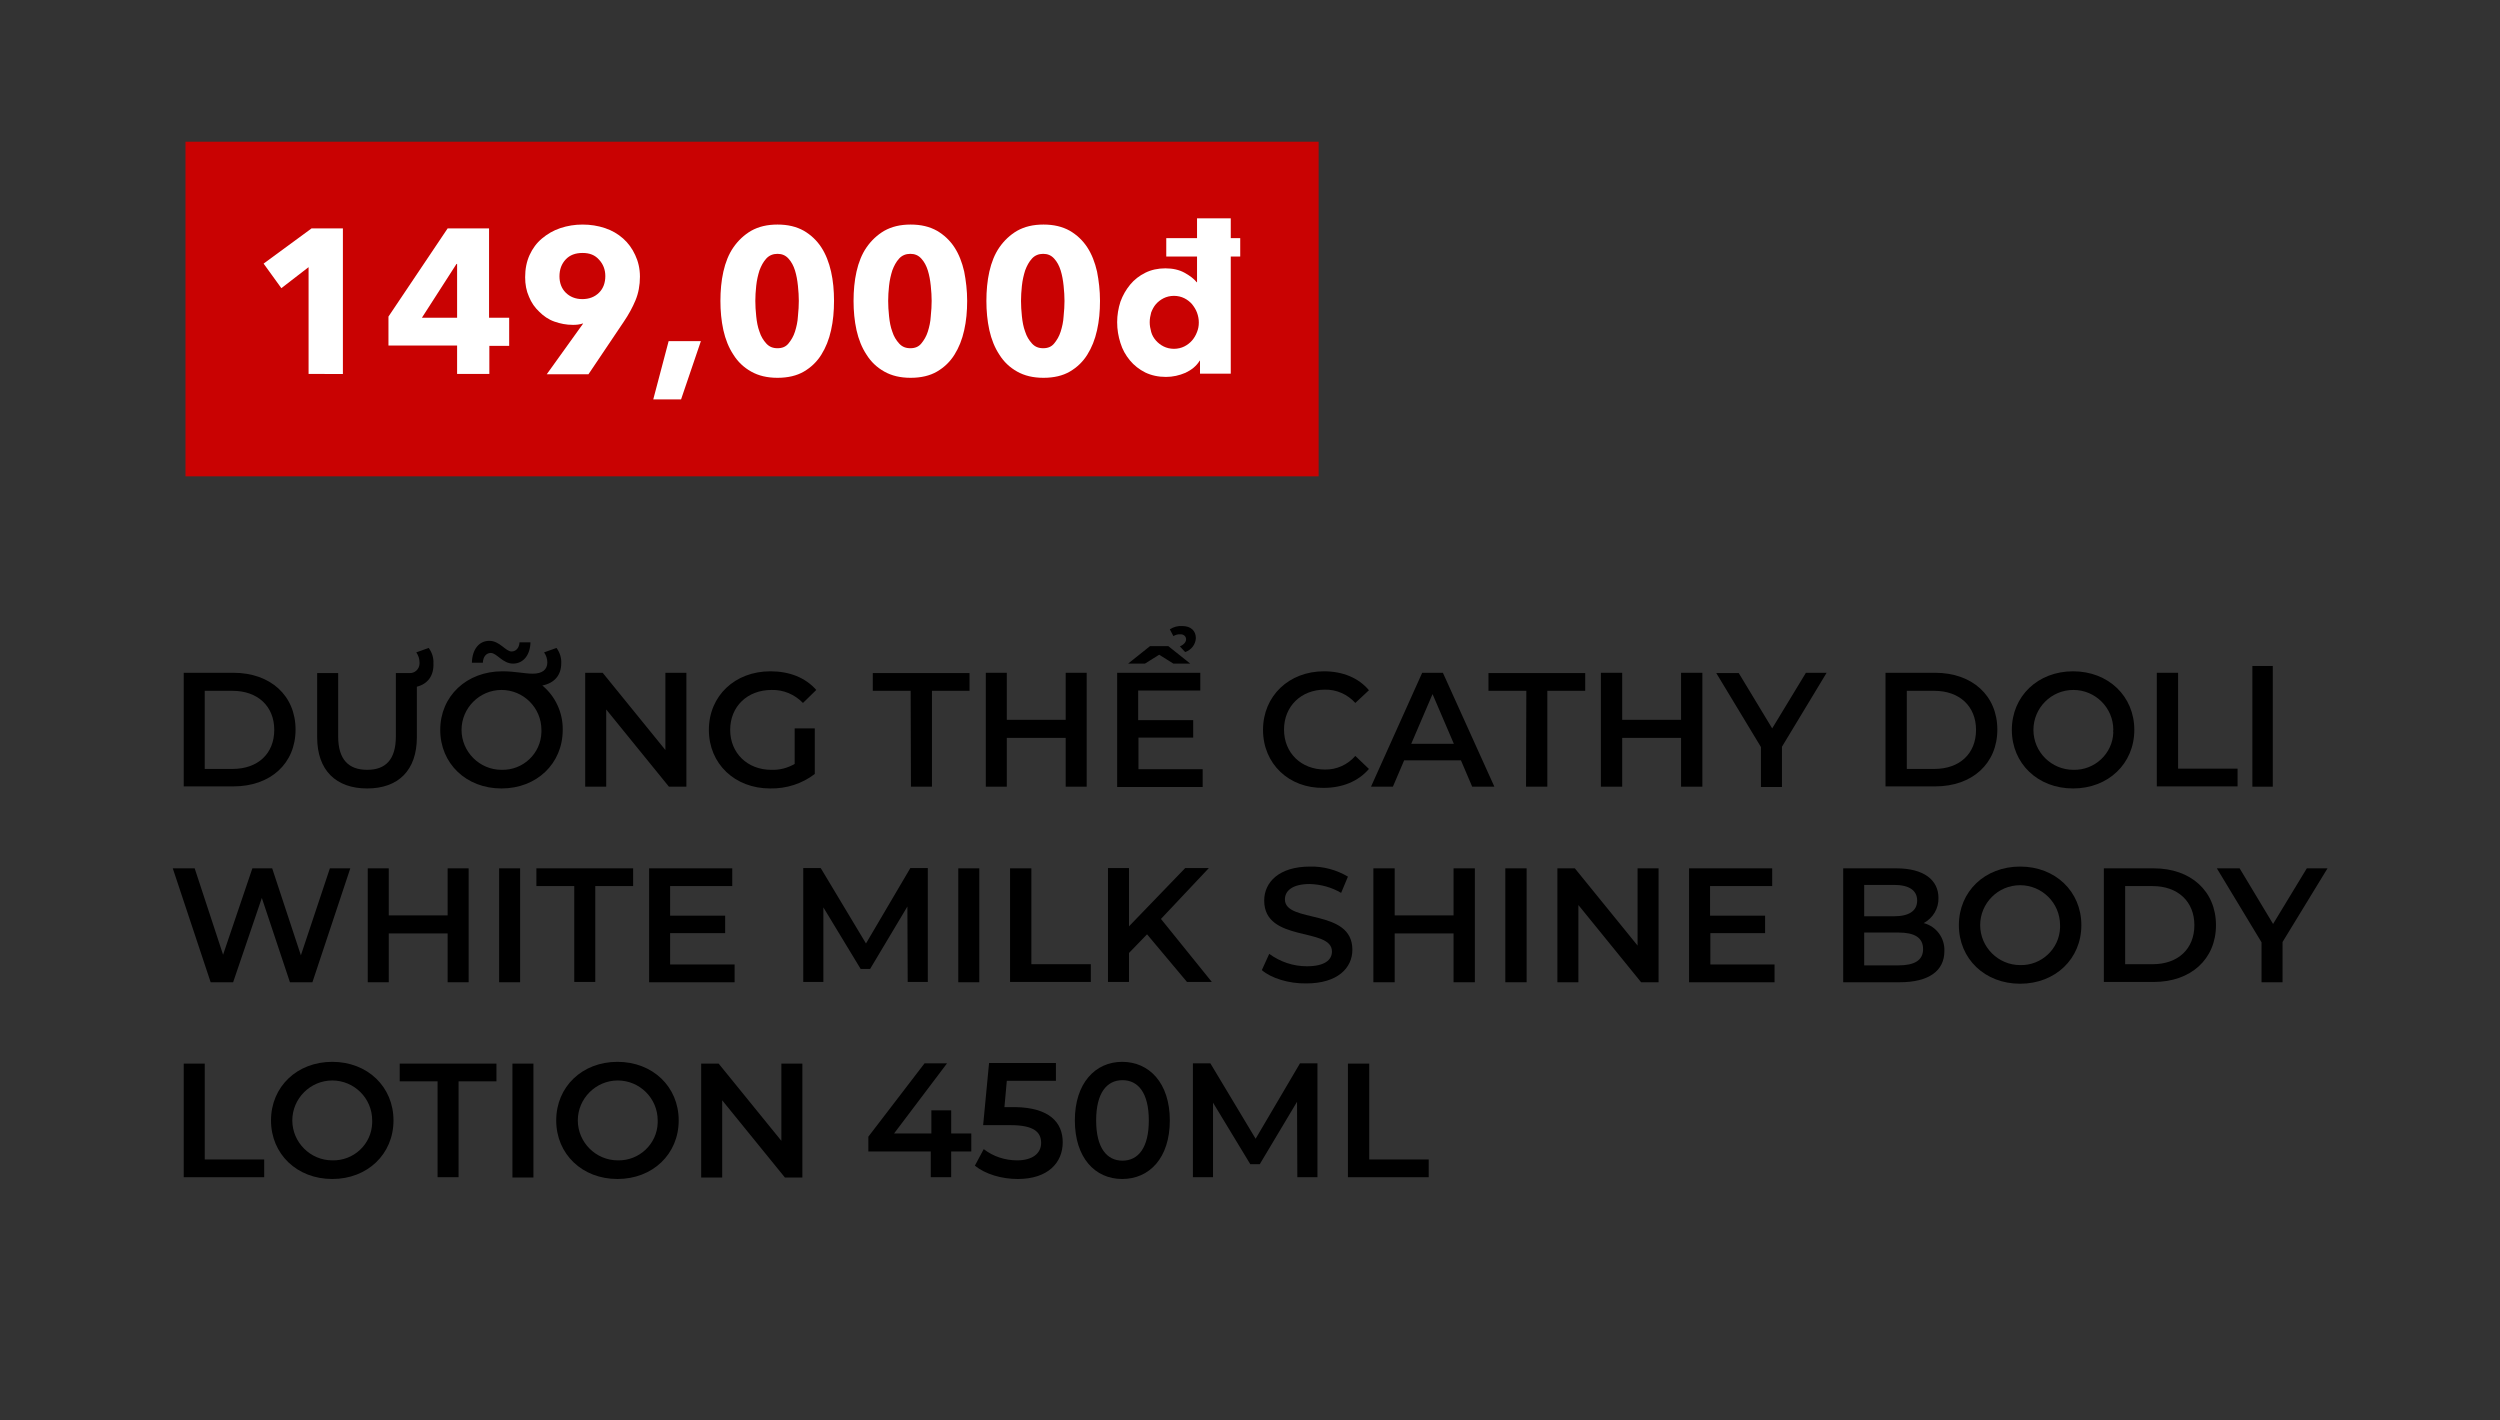 <?xml version="1.0" encoding="utf-8"?>
<!-- Generator: Adobe Illustrator 22.1.0, SVG Export Plug-In . SVG Version: 6.00 Build 0)  -->
<svg version="1.1" id="Layer_1" xmlns="http://www.w3.org/2000/svg" xmlns:xlink="http://www.w3.org/1999/xlink" x="0px" y="0px"
	 viewBox="0 0 845 480" style="enable-background:new 0 0 845 480;" xml:space="preserve">
<rect x="0" y="0" width="845" height="480" fill="#333333" stroke="none"/>
<style type="text/css">
	.st0{fill:#C90202;}
	.st1{fill:#FFFFFF;}
</style>
<title>Image convert 3</title>
<path d="M62.1,227.4h16.8c12.5,0,21,7.7,21,19.2c0,11.5-8.5,19.2-21,19.2H62.1V227.4z M78.6,259.9c8.6,0,14.1-5.2,14.1-13.2
	s-5.6-13.2-14.1-13.2h-9.4v26.4H78.6z"/>
<path d="M140.9,232.1v17.1c0,11.2-6.3,17.3-16.8,17.3s-16.9-6.1-16.9-17.3v-21.7h7.1v21.4c0,7.9,3.6,11.3,9.8,11.3s9.7-3.4,9.7-11.3
	v-21.4h4.6c1.8,0.1,3.3-1.3,3.4-3.1c0-0.2,0-0.3,0-0.5c0-1.2-0.4-2.4-1.1-3.4l4.2-1.5c1.1,1.5,1.7,3.3,1.6,5.2
	C146.7,228.3,144.6,231.2,140.9,232.1z"/>
<path d="M190.2,246.7c0,11.4-8.8,19.8-20.7,19.8s-20.7-8.4-20.7-19.8c0-11.4,8.9-19.8,21-19.8c4.3,0,7.4,0.8,10.3,0.8
	c3.1,0,4.9-1.3,4.9-3.8c0-1.2-0.4-2.4-1.1-3.4l4.2-1.5c1.1,1.5,1.7,3.3,1.6,5.2c0,4-2.3,6.7-6.4,7.5
	C187.7,235.3,190.3,240.9,190.2,246.7z M183,246.7c0-7.5-6.1-13.5-13.5-13.5s-13.5,6.1-13.5,13.5s6.1,13.5,13.5,13.5l0,0
	c7.3,0.2,13.3-5.5,13.5-12.7C183,247.2,183,247,183,246.7L183,246.7z M163.2,224h-3.7c0.1-4.5,2.4-7.4,5.9-7.4s5.5,3.6,7.5,3.6
	c1.5,0,2.6-1.2,2.7-3.1h3.7c-0.1,4.3-2.4,7.2-5.9,7.2s-5.5-3.6-7.5-3.6C164.4,220.7,163.3,221.9,163.2,224z"/>
<path d="M232,227.4v38.5h-5.9l-21.2-26.1v26.1h-7.1v-38.5h5.9l21.2,26.1v-26.1H232z"/>
<path d="M268.6,246.2h6.8v15.4c-4.3,3.3-9.6,5-15.1,4.9c-11.9,0-20.7-8.3-20.7-19.8s8.8-19.8,20.8-19.8c6.4,0,11.8,2.1,15.5,6.3
	l-4.5,4.4c-2.8-2.9-6.6-4.5-10.6-4.4c-8.2,0-14,5.6-14,13.5c0,7.8,5.8,13.5,13.9,13.5c2.8,0.1,5.5-0.6,7.9-2L268.6,246.2z"/>
<path d="M307.8,233.5H295v-6h32.7v6h-12.7v32.4h-7.1L307.8,233.5z"/>
<path d="M367.3,227.4v38.5h-7.1v-16.5h-19.9v16.5h-7.1v-38.5h7.1v15.9h19.9v-15.9H367.3z"/>
<path d="M406.5,260v6h-28.9v-38.6h28.1v6h-21v10h18.6v5.9h-18.5V260H406.5z M387,224.3h-5.7l7.4-5.9h6.2l7.4,5.9h-5.7l-4.8-3
	L387,224.3z M396.6,215l-1.2-2.3c1.3-0.8,2.7-1.2,4.2-1.1c2.9,0,4.6,1.6,4.6,4.1c-0.1,2.2-1.6,4-3.6,4.7l-1.8-1.9
	c1.5-0.7,2.1-1.6,2.1-2.4c0-1-0.8-1.7-1.8-1.7c-0.1,0-0.1,0-0.2,0C398.2,214.3,397.3,214.6,396.6,215z"/>
<path d="M426.9,246.7c0-11.5,8.8-19.8,20.6-19.8c6.3,0,11.7,2.2,15.2,6.4l-4.6,4.3c-2.6-2.9-6.4-4.6-10.3-4.5
	c-8,0-13.8,5.6-13.8,13.5s5.8,13.5,13.8,13.5c3.9,0.1,7.7-1.6,10.3-4.6l4.6,4.4c-3.6,4.2-9,6.4-15.3,6.4
	C435.7,266.5,426.9,258.2,426.9,246.7z"/>
<path d="M493.8,257h-19.2l-3.8,8.9h-7.4l17.3-38.5h7l17.4,38.5h-7.5L493.8,257z M491.4,251.4l-7.2-16.8l-7.2,16.8L491.4,251.4z"/>
<path d="M515.9,233.5h-12.8v-6h32.7v6H523v32.4h-7.2L515.9,233.5z"/>
<path d="M575.4,227.4v38.5h-7.2v-16.5h-19.9v16.5h-7.2v-38.5h7.2v15.9h19.9v-15.9H575.4z"/>
<path d="M602.3,252.4v13.6h-7.1v-13.5l-15.1-25h7.6l11.3,18.7l11.4-18.8h7L602.3,252.4z"/>
<path d="M637.3,227.4h16.8c12.5,0,21,7.7,21,19.2c0,11.5-8.5,19.2-21,19.2h-16.8V227.4z M653.8,259.9c8.6,0,14.1-5.2,14.1-13.2
	s-5.6-13.2-14.1-13.2h-9.3v26.4H653.8z"/>
<path d="M680,246.7c0-11.4,8.8-19.8,20.7-19.8s20.7,8.4,20.7,19.8s-8.8,19.8-20.7,19.8S680,258.1,680,246.7z M714.3,246.7
	c0-7.5-6.1-13.5-13.5-13.5c-7.5,0-13.5,6.1-13.5,13.5c0,7.5,6.1,13.5,13.5,13.5c7.2,0.2,13.3-5.5,13.5-12.7
	C714.2,247.2,714.2,247,714.3,246.7L714.3,246.7z"/>
<path d="M729,227.4h7.2v32.4h20.1v6H729V227.4z"/>
<path d="M761.3,225.1h6.9v40.8h-6.9V225.1z"/>
<path d="M118.4,293.5l-12.8,38.5H98l-9.5-28.5l-9.7,28.5h-7.6l-12.8-38.5h7.4l9.6,29.2l9.9-29.2H92l9.7,29.4l9.8-29.4H118.4z"/>
<path d="M158.4,293.5v38.5h-7.1v-16.5h-19.9v16.5h-7.1v-38.5h7.1v15.9h19.9v-15.9H158.4z"/>
<path d="M168.7,293.5h7.1v38.5h-7.1V293.5z"/>
<path d="M194.1,299.5h-12.8v-6H214v6h-12.8v32.4h-7.1V299.5z"/>
<path d="M248.3,326v6h-28.9v-38.5h28.1v6h-21v10h18.6v5.9h-18.6V326H248.3z"/>
<path d="M306.8,331.9l-0.1-25.5l-12.6,21.1h-3.2l-12.6-20.8v25.2h-6.8v-38.5h5.9l15.3,25.5l15-25.5h5.9l0,38.5L306.8,331.9z"/>
<path d="M323.9,293.5h7.1v38.5h-7.1V293.5z"/>
<path d="M341.5,293.5h7.1v32.4h20.1v6h-27.3V293.5z"/>
<path d="M387.7,315.8l-6.1,6.3v9.8h-7.1v-38.5h7.1v19.7l19-19.7h8l-16.2,17.2l17.2,21.3h-8.4L387.7,315.8z"/>
<path d="M426.5,327.9l2.5-5.5c3.7,2.7,8.1,4.2,12.7,4.2c6,0,8.5-2.1,8.5-5c0-8.3-22.9-2.9-22.9-17.2c0-6.2,5-11.5,15.5-11.5
	c4.5-0.1,8.9,1.1,12.8,3.4l-2.3,5.5c-3.2-1.9-6.9-2.9-10.6-3c-5.9,0-8.4,2.3-8.4,5.2c0,8.2,22.8,2.9,22.8,17c0,6.2-5,11.4-15.6,11.4
	C435.6,332.5,429.6,330.6,426.5,327.9z"/>
<path d="M498.5,293.5v38.5h-7.2v-16.5h-19.9v16.5h-7.2v-38.5h7.2v15.9h19.9v-15.9H498.5z"/>
<path d="M508.8,293.5h7.2v38.5h-7.2V293.5z"/>
<path d="M560.6,293.5v38.5h-5.9l-21.2-26.1v26.1h-7.1v-38.5h5.9l21.2,26.1v-26.1H560.6z"/>
<path d="M599.8,326v6h-28.9v-38.5H599v6h-21v10h18.6v5.9h-18.5V326H599.8z"/>
<path d="M657.2,321.5c0,6.6-5.2,10.5-15.1,10.5H623v-38.5h18c9.2,0,14.2,3.9,14.2,10c0.1,3.5-1.8,6.8-5,8.5
	C654.5,313.1,657.4,317.1,657.2,321.5z M630.1,299.1v10.6h10.1c5,0,7.8-1.8,7.8-5.3c0-3.5-2.8-5.3-7.8-5.3H630.1z M650,320.8
	c0-3.9-2.9-5.6-8.3-5.6h-11.6v11.1h11.5C647.1,326.3,650,324.6,650,320.8z"/>
<path d="M662.1,312.7c0-11.4,8.8-19.8,20.7-19.8s20.7,8.4,20.7,19.8s-8.8,19.8-20.7,19.8S662.1,324.1,662.1,312.7z M696.3,312.7
	c0-7.5-6.1-13.5-13.5-13.5c-7.5,0-13.5,6.1-13.5,13.5s6.1,13.5,13.5,13.5c7.2,0.2,13.3-5.5,13.5-12.7
	C696.3,313.2,696.3,313,696.3,312.7z"/>
<path d="M711.1,293.5H728c12.5,0,21,7.7,21,19.2s-8.5,19.2-21,19.2h-16.9V293.5z M727.6,325.9c8.6,0,14.1-5.2,14.1-13.2
	s-5.6-13.2-14.1-13.2h-9.3v26.4H727.6z"/>
<path d="M771.5,318.4v13.6h-7.1v-13.5l-15.1-25h7.7l11.3,18.8l11.4-18.8h7L771.5,318.4z"/>
<path d="M62.1,359.5h7.1v32.4h20.1v6H62.1V359.5z"/>
<path d="M91.6,378.7c0-11.4,8.8-19.8,20.7-19.8s20.7,8.4,20.7,19.8s-8.8,19.8-20.7,19.8S91.6,390.1,91.6,378.7z M125.8,378.7
	c0-7.5-6.1-13.5-13.5-13.5s-13.5,6.1-13.5,13.5s6.1,13.5,13.5,13.5c0,0,0,0,0,0c7.2,0.2,13.3-5.4,13.5-12.7
	C125.8,379.3,125.8,379,125.8,378.7z"/>
<path d="M147.9,365.5h-12.8v-6h32.7v6H155v32.4h-7.1L147.9,365.5z"/>
<path d="M173.2,359.5h7.1v38.5h-7.1V359.5z"/>
<path d="M188,378.7c0-11.4,8.8-19.8,20.7-19.8s20.7,8.4,20.7,19.8s-8.8,19.8-20.7,19.8S188,390.1,188,378.7z M222.3,378.7
	c0-7.5-6.1-13.5-13.5-13.5s-13.5,6.1-13.5,13.5s6.1,13.5,13.5,13.5l0,0c7.2,0.2,13.3-5.5,13.5-12.7
	C222.3,379.2,222.3,379,222.3,378.7L222.3,378.7z"/>
<path d="M271.2,359.5v38.5h-5.9l-21.2-26.1v26.1H237v-38.5h5.9l21.2,26.1v-26.1H271.2z"/>
<path d="M328.3,389.2h-6.8v8.7h-6.9v-8.7h-21.1v-5l19-24.8h7.6l-17.9,23.7h12.6v-7.8h6.7v7.8h6.8L328.3,389.2z"/>
<path d="M359.2,386.1c0,6.8-4.9,12.4-15.2,12.4c-5.4,0-10.9-1.6-14.5-4.5l3-5.6c3.2,2.5,7.2,3.8,11.3,3.8c5.1,0,8.1-2.3,8.1-5.9
	s-2.4-6-10.3-6h-9.3l2-21h22.6v6h-16.6l-0.8,8.9h3.7C354.6,374.4,359.2,379.3,359.2,386.1z"/>
<path d="M363.3,378.7c0-12.6,6.9-19.8,16-19.8s16.1,7.1,16.1,19.8s-6.9,19.8-16.1,19.8S363.3,391.3,363.3,378.7z M388.3,378.7
	c0-9.3-3.6-13.6-8.9-13.6s-8.9,4.3-8.9,13.6s3.6,13.6,8.9,13.6S388.3,388,388.3,378.7L388.3,378.7z"/>
<path d="M438.5,397.9l-0.1-25.5l-12.6,21.1h-3.2l-12.6-20.8v25.2h-6.8v-38.5h5.9l15.3,25.5l15-25.5h5.9l0,38.5L438.5,397.9z"/>
<path d="M455.6,359.5h7.2v32.4h20.1v6h-27.3V359.5z"/>
<g id="_Rectangle_">
	<rect x="62.7" y="47.9" class="st0" width="383" height="113.1"/>
</g>
<g>
	<path class="st1" d="M104.3,126.4V90.3l-9.2,7.1l-6-8.3l16.2-11.9h10.6v49.2H104.3z"/>
	<path class="st1" d="M165.4,116.8v9.6h-10.9v-9.6h-23.2V107l20-29.8h14v30.2h6.8v9.5H165.4z M154.5,89.2h-0.2l-11.7,18.2h11.9V89.2
		z"/>
	<path class="st1" d="M216.3,93.5c0,2.9-0.5,5.6-1.5,8c-1,2.4-2.3,4.8-4,7.3l-11.9,17.7h-14.1l12.2-17l0.1-0.2
		c-0.5,0.2-1.1,0.3-1.7,0.4c-0.6,0.1-1.2,0.1-1.8,0.1c-2.2,0-4.2-0.4-6.2-1.1s-3.7-1.9-5.1-3.3c-1.5-1.4-2.7-3.1-3.5-5.1
		c-0.9-2-1.3-4.2-1.3-6.6c0-2.8,0.5-5.3,1.5-7.5c1-2.2,2.4-4.1,4.2-5.6c1.8-1.5,3.8-2.7,6.2-3.5c2.4-0.8,4.9-1.2,7.5-1.2
		c2.7,0,5.2,0.4,7.6,1.2c2.4,0.8,4.4,2,6.1,3.5c1.7,1.5,3.1,3.4,4.1,5.6C215.7,88.3,216.3,90.8,216.3,93.5z M204.6,93.3
		c0-2.1-0.7-4-2.1-5.5c-1.4-1.6-3.2-2.3-5.6-2.3s-4.3,0.7-5.7,2.2c-1.4,1.5-2.1,3.4-2.1,5.7c0,2.2,0.7,4.1,2.1,5.5s3.3,2.2,5.6,2.2
		c2.3,0,4.2-0.7,5.7-2.2C203.9,97.5,204.6,95.6,204.6,93.3z"/>
	<path class="st1" d="M230.2,135h-9.4l5.2-19.7h10.9L230.2,135z"/>
	<path class="st1" d="M281.9,101.7c0,3.5-0.3,6.8-1,9.9c-0.7,3.2-1.8,5.9-3.3,8.3c-1.5,2.4-3.5,4.3-5.9,5.7
		c-2.4,1.4-5.4,2.1-8.9,2.1s-6.4-0.7-8.9-2.1c-2.5-1.4-4.5-3.3-6-5.7c-1.6-2.4-2.7-5.2-3.4-8.3c-0.7-3.2-1-6.5-1-9.9s0.3-6.8,1-9.9
		s1.8-5.9,3.4-8.2c1.6-2.3,3.6-4.2,6-5.6c2.5-1.4,5.4-2.1,8.9-2.1s6.4,0.7,8.9,2.1c2.4,1.4,4.4,3.3,5.9,5.6c1.5,2.3,2.6,5.1,3.3,8.2
		C281.6,94.9,281.9,98.2,281.9,101.7z M270,101.7c0-1.5-0.1-3.2-0.3-5.1c-0.2-1.9-0.5-3.6-1-5.2c-0.5-1.6-1.2-2.9-2.2-4
		c-1-1.1-2.2-1.6-3.7-1.6s-2.8,0.5-3.8,1.6c-1,1.1-1.7,2.4-2.3,4c-0.5,1.6-0.9,3.3-1.1,5.2c-0.2,1.9-0.3,3.5-0.3,5.1
		c0,1.6,0.1,3.3,0.3,5.2c0.2,1.9,0.5,3.6,1.1,5.2c0.5,1.6,1.3,2.9,2.3,4c1,1.1,2.2,1.6,3.8,1.6s2.8-0.5,3.7-1.6
		c0.9-1.1,1.7-2.4,2.2-4c0.5-1.6,0.9-3.3,1-5.2C269.9,105,270,103.2,270,101.7z"/>
	<path class="st1" d="M326.9,101.7c0,3.5-0.3,6.8-1,9.9c-0.7,3.2-1.8,5.9-3.3,8.3c-1.5,2.4-3.5,4.3-5.9,5.7
		c-2.4,1.4-5.4,2.1-8.9,2.1s-6.4-0.7-8.9-2.1c-2.5-1.4-4.5-3.3-6-5.7c-1.6-2.4-2.7-5.2-3.4-8.3c-0.7-3.2-1-6.5-1-9.9s0.3-6.8,1-9.9
		s1.8-5.9,3.4-8.2c1.6-2.3,3.6-4.2,6-5.6c2.5-1.4,5.4-2.1,8.9-2.1s6.4,0.7,8.9,2.1c2.4,1.4,4.4,3.3,5.9,5.6c1.5,2.3,2.6,5.1,3.3,8.2
		C326.5,94.9,326.9,98.2,326.9,101.7z M314.9,101.7c0-1.5-0.1-3.2-0.3-5.1c-0.2-1.9-0.5-3.6-1-5.2c-0.5-1.6-1.2-2.9-2.2-4
		c-1-1.1-2.2-1.6-3.7-1.6s-2.8,0.5-3.8,1.6c-1,1.1-1.7,2.4-2.3,4c-0.5,1.6-0.9,3.3-1.1,5.2c-0.2,1.9-0.3,3.5-0.3,5.1
		c0,1.6,0.1,3.3,0.3,5.2c0.2,1.9,0.5,3.6,1.1,5.2c0.5,1.6,1.3,2.9,2.3,4c1,1.1,2.2,1.6,3.8,1.6s2.8-0.5,3.7-1.6
		c0.9-1.1,1.7-2.4,2.2-4c0.5-1.6,0.9-3.3,1-5.2C314.8,105,314.9,103.2,314.9,101.7z"/>
	<path class="st1" d="M371.8,101.7c0,3.5-0.3,6.8-1,9.9c-0.7,3.2-1.8,5.9-3.3,8.3c-1.5,2.4-3.5,4.3-5.9,5.7
		c-2.4,1.4-5.4,2.1-8.9,2.1s-6.4-0.7-8.9-2.1c-2.5-1.4-4.5-3.3-6-5.7c-1.6-2.4-2.7-5.2-3.4-8.3c-0.7-3.2-1-6.5-1-9.9s0.3-6.8,1-9.9
		s1.8-5.9,3.4-8.2c1.6-2.3,3.6-4.2,6-5.6c2.5-1.4,5.4-2.1,8.9-2.1s6.4,0.7,8.9,2.1c2.4,1.4,4.4,3.3,5.9,5.6c1.5,2.3,2.6,5.1,3.3,8.2
		C371.4,94.9,371.8,98.2,371.8,101.7z M359.8,101.7c0-1.5-0.1-3.2-0.3-5.1c-0.2-1.9-0.5-3.6-1-5.2c-0.5-1.6-1.2-2.9-2.2-4
		c-1-1.1-2.2-1.6-3.7-1.6s-2.8,0.5-3.8,1.6c-1,1.1-1.7,2.4-2.3,4c-0.5,1.6-0.9,3.3-1.1,5.2c-0.2,1.9-0.3,3.5-0.3,5.1
		c0,1.6,0.1,3.3,0.3,5.2c0.2,1.9,0.5,3.6,1.1,5.2c0.5,1.6,1.3,2.9,2.3,4c1,1.1,2.2,1.6,3.8,1.6s2.8-0.5,3.7-1.6
		c0.9-1.1,1.7-2.4,2.2-4c0.5-1.6,0.9-3.3,1-5.2C359.7,105,359.8,103.2,359.8,101.7z"/>
	<path class="st1" d="M405.6,126.4v-4.5h-0.1c-1.1,1.8-2.7,3.1-4.8,4.1c-2.1,0.9-4.3,1.4-6.6,1.4c-2.6,0-4.9-0.5-7-1.5
		c-2-1-3.8-2.4-5.2-4.1c-1.4-1.7-2.5-3.6-3.2-5.9c-0.7-2.2-1.1-4.5-1.1-7c0-2.4,0.4-4.7,1.1-6.9c0.8-2.2,1.9-4.1,3.3-5.8
		c1.4-1.7,3.1-3,5.1-4c2-1,4.3-1.5,6.8-1.5c2.5,0,4.7,0.5,6.5,1.5c1.8,1,3.1,2,4.1,3.2h0.1v-8.7h-10.4v-6.2h10.4v-6.7h11.4v6.7h3.2
		v6.2h-3.2v39.6H405.6z M405.2,109c0-1.1-0.2-2.2-0.6-3.3c-0.4-1.1-1-2-1.7-2.9c-0.7-0.8-1.6-1.5-2.6-2c-1-0.5-2.2-0.8-3.5-0.8
		c-1.3,0-2.5,0.3-3.5,0.8c-1,0.5-1.9,1.2-2.6,2c-0.7,0.8-1.2,1.8-1.6,2.8c-0.3,1.1-0.5,2.2-0.5,3.3s0.2,2.2,0.5,3.3
		c0.3,1.1,0.9,2.1,1.6,2.9c0.7,0.8,1.6,1.5,2.6,2c1,0.5,2.2,0.8,3.5,0.8c1.3,0,2.5-0.3,3.5-0.8c1-0.5,1.9-1.2,2.6-2
		c0.7-0.8,1.3-1.8,1.7-2.9C405,111.2,405.2,110.2,405.2,109z"/>
</g>
</svg>
